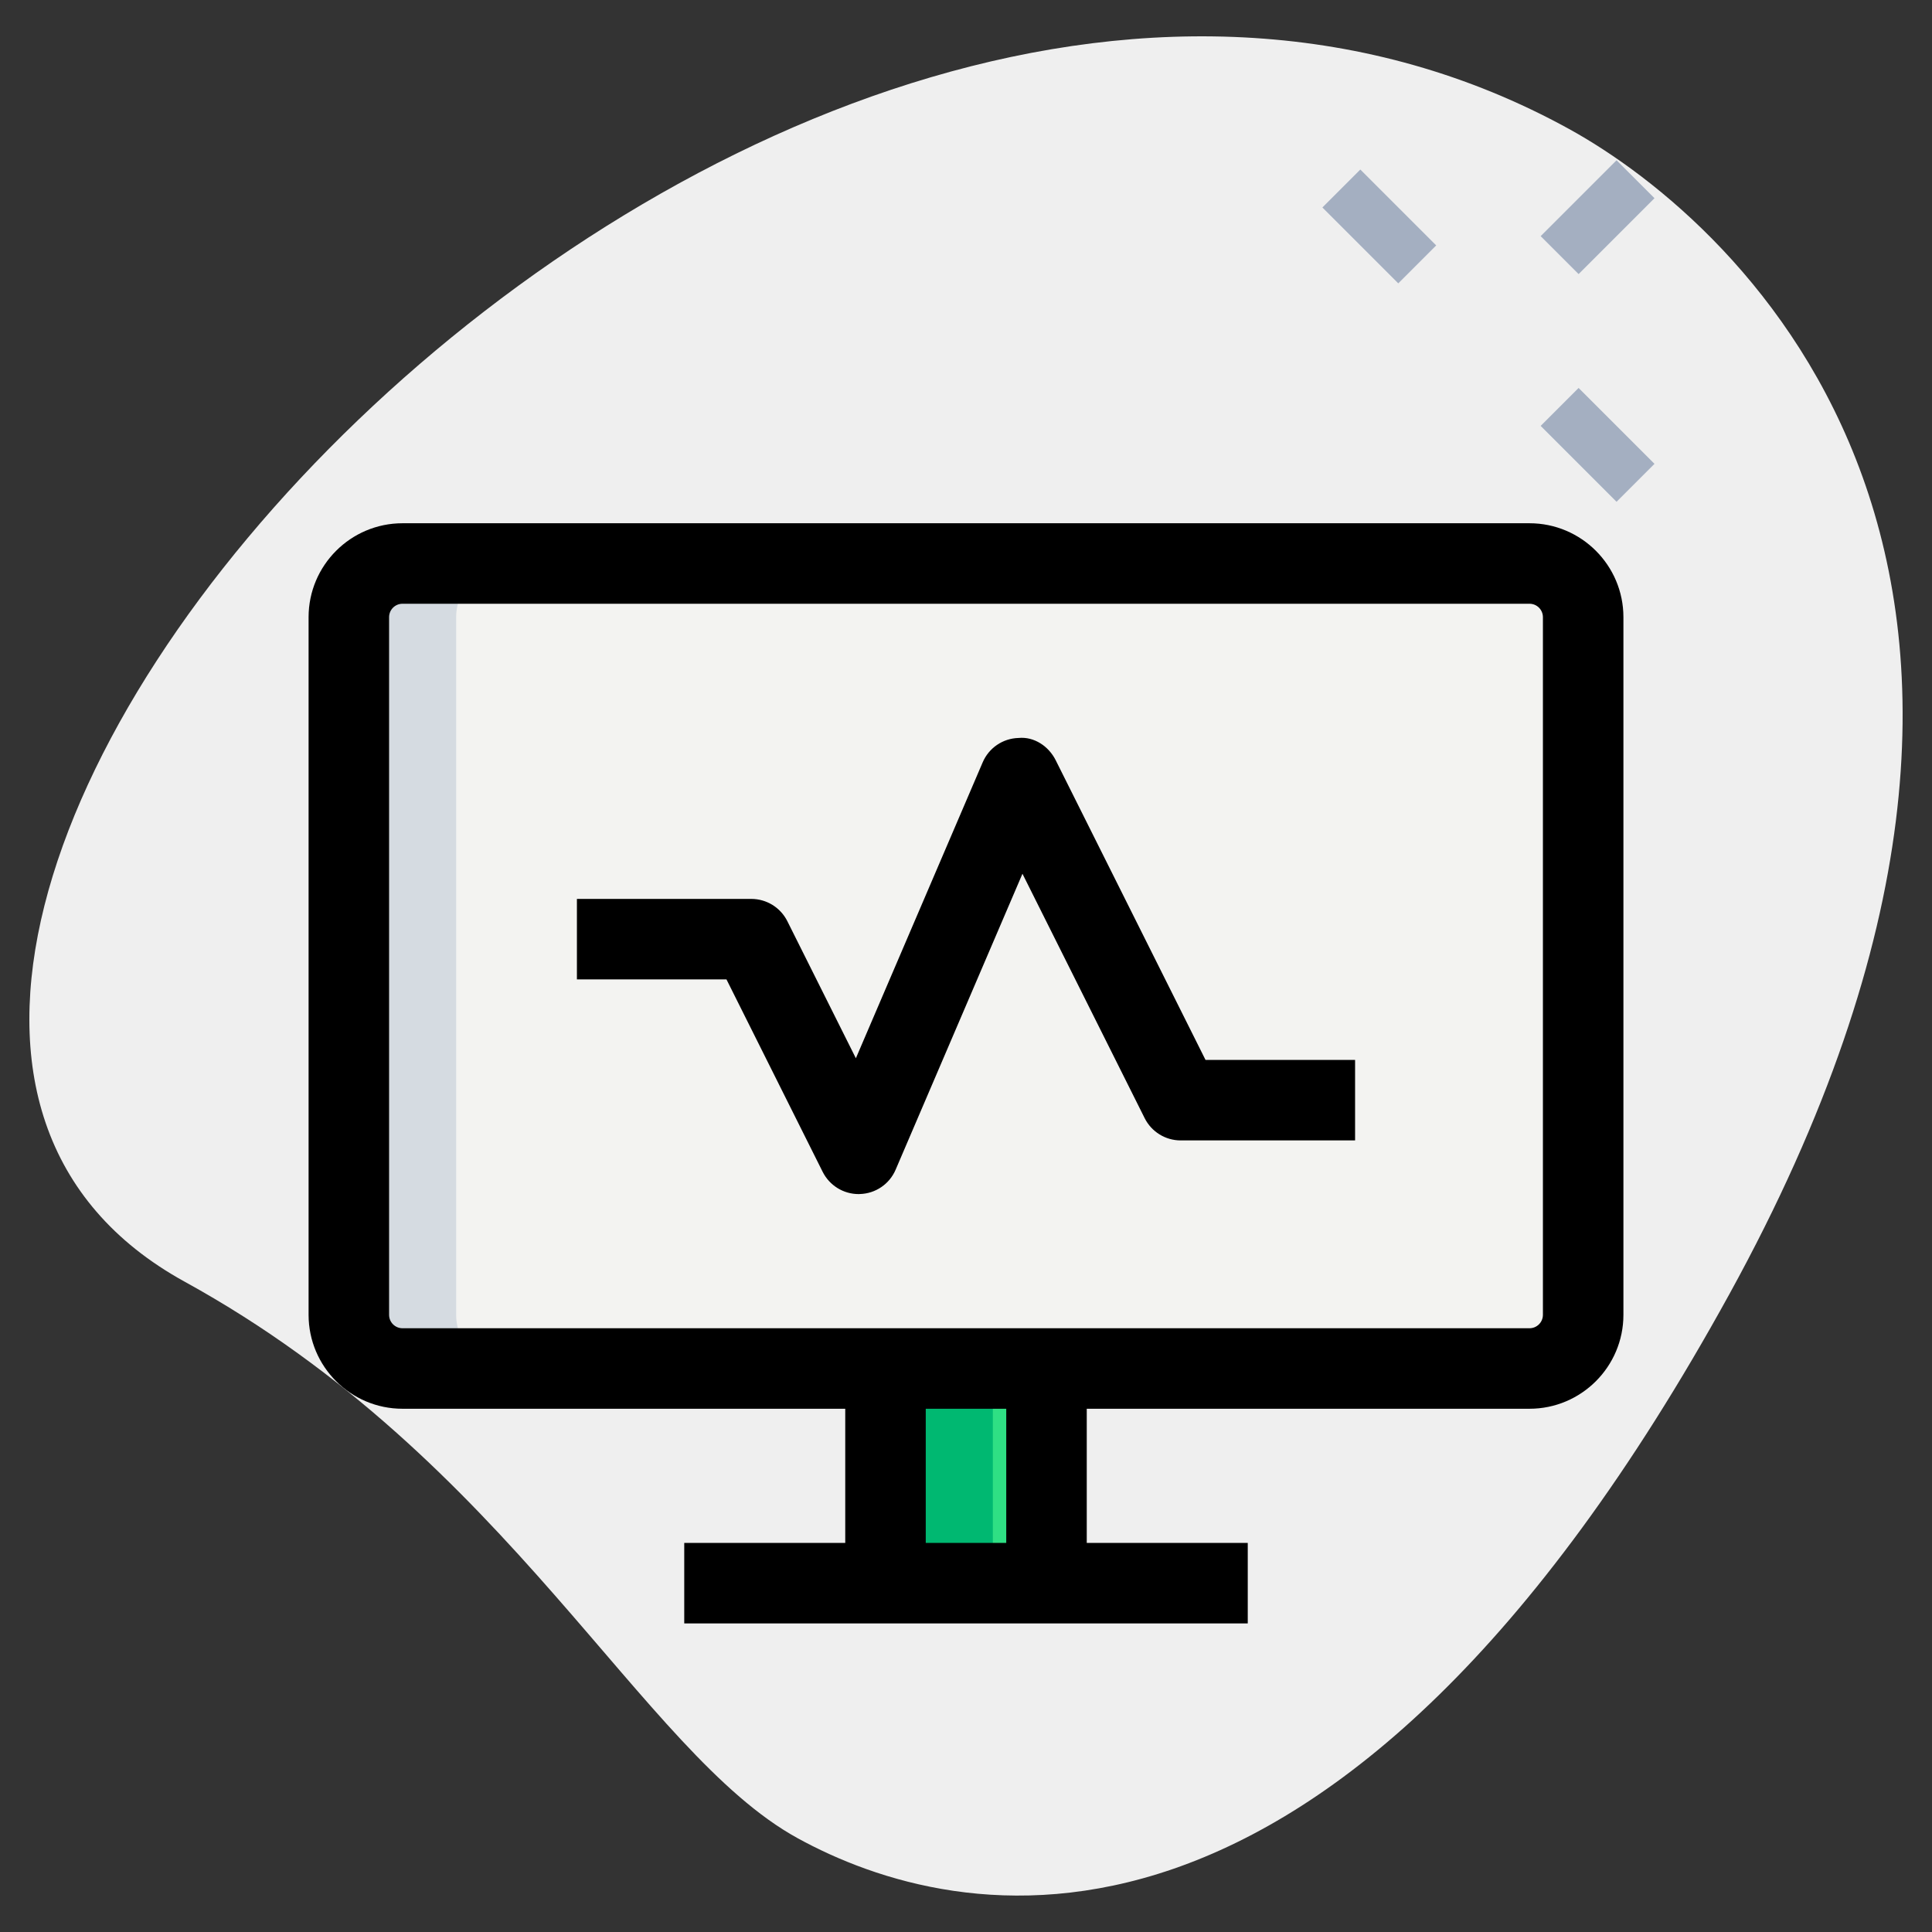 <svg id="effect" height="512" viewBox="0 0 36 36" width="512" xmlns="http://www.w3.org/2000/svg"><rect x="0" y="0" width="36" height="36" fill="#333333" stroke="none"/><path d="m3.442 23.883c6.061 3.333 8.497 8.761 11.417 10.367 2.921 1.606 9.978 3.299 17.366-10.137s.221-19.945-2.992-21.712c-15.042-8.27-36.525 15.58-25.791 21.482z" fill="#efefef"/><path d="m29.5 11.5v13c0 .55-.45 1-1 1h-21c-.55 0-1-.45-1-1v-13c0-.55.45-1 1-1h21c.55 0 1 .45 1 1z" fill="#f3f3f1"/><path d="m16.5 25.5h3v4h-3z" fill="#2fdf84"/><path d="m16.5 25.5h2v4h-2z" fill="#00b871"/><path d="m9.5 25.5h-2c-.55 0-1-.45-1-1v-13c0-.55.45-1 1-1h2c-.55 0-1 .45-1 1v13c0 .55.45 1 1 1z" fill="#d5dbe1"/><path d="m28.5 26.25h-21c-.965 0-1.75-.785-1.75-1.75v-13c0-.965.785-1.75 1.75-1.75h21c.965 0 1.75.785 1.75 1.75v13c0 .965-.785 1.75-1.75 1.75zm-21-15c-.138 0-.25.112-.25.25v13c0 .138.112.25.25.25h21c.138 0 .25-.112.25-.25v-13c0-.138-.112-.25-.25-.25z"/><path d="m12.75 28.75h10.5v1.5h-10.5z"/><path d="m15.75 25.5h1.5v4h-1.5z"/><path d="m18.75 25.5h1.5v4h-1.5z"/><path d="m16 22.25c-.284 0-.543-.16-.671-.415l-1.792-3.585h-2.787v-1.5h3.25c.284 0 .544.161.671.415l1.277 2.554 2.363-5.514c.115-.269.375-.446.667-.454.29-.029.562.153.693.414l2.792 5.585h2.787v1.5h-3.25c-.284 0-.544-.161-.671-.415l-2.277-4.554-2.363 5.514c-.115.269-.375.446-.667.454-.007.001-.015.001-.022.001z"/><g fill="#a4afc1"><path d="m25.207 3.221h1v2h-1z" transform="matrix(.707 -.707 .707 .707 4.542 19.41)"/><path d="m29.273 7.287h1v2h-1z" transform="matrix(.707 -.707 .707 .707 2.86 23.48)"/><path d="m28.773 3.544h2v1h-2z" transform="matrix(.707 -.707 .707 .707 5.86 22.237)"/></g></svg>